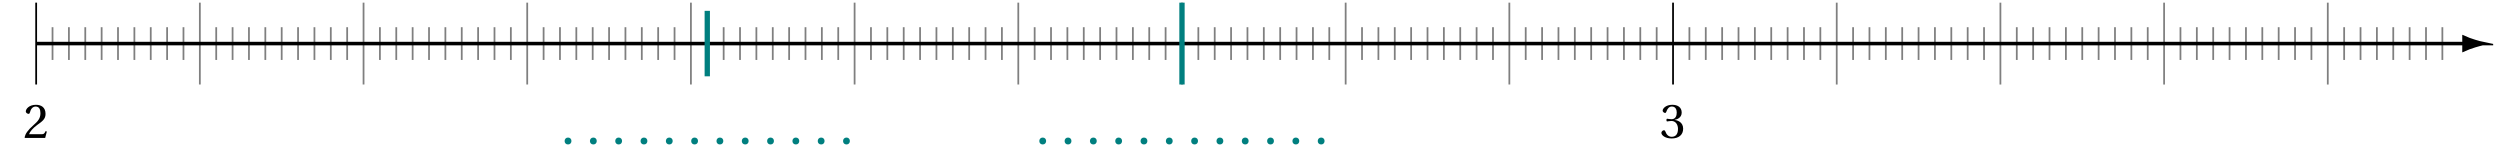 <svg xmlns="http://www.w3.org/2000/svg" xmlns:xlink="http://www.w3.org/1999/xlink" width="560.375pt" height="36.839pt" viewBox="0 0 560.375 36.839"><defs><clipPath id="c"><path d="M411 .594h1v18.348h-1Zm0 0"/></clipPath><clipPath id="d"><path d="M448 .594h1v18.348h-1Zm0 0"/></clipPath><clipPath id="e"><path d="M484 .594h2v18.348h-2Zm0 0"/></clipPath><clipPath id="f"><path d="M521 .594h1v18.348h-1Zm0 0"/></clipPath><clipPath id="g"><path d="M541 0h17.844v23H541Zm0 0"/></clipPath><path id="a" d="M.297-.109.406 0h4.516l.375-1.438-.312-.062c-.219.594-.438.672-.891.672H1.312c.172-.562.828-1.344 1.828-2.078C4.188-3.672 5-4.156 5-5.375c0-1.516-1-2.047-2.156-2.047-1.5 0-2.266.906-2.266 1.484 0 .359.422.547.609.547s.266-.125.312-.312c.172-.734.594-1.328 1.281-1.328.828 0 1.078.688 1.078 1.5 0 1.172-.594 1.828-1.547 2.656C.969-1.688.5-.953.297-.109m0 0"/><path id="b" d="M.297-1.109c0 .453.75 1.234 2.297 1.234 1.578 0 2.578-.797 2.578-2.188 0-1.469-1.266-1.891-1.859-1.953v-.047c.594-.094 1.531-.531 1.531-1.609 0-1.219-.938-1.75-2.109-1.75-1.453 0-2.156.844-2.156 1.297 0 .344.391.531.531.531s.219-.078.266-.219c.25-.75.656-1.219 1.266-1.219.859 0 1.094.75 1.094 1.359 0 .656-.234 1.484-1.172 1.484-.516 0-.828-.109-.953-.109-.141 0-.188.109-.188.297s.047.312.188.312c.125 0 .438-.109.953-.109.938 0 1.453.844 1.453 1.781C4.016-.703 3.375-.25 2.594-.25c-.719 0-1.188-.547-1.391-1.156-.078-.203-.188-.312-.328-.312-.203 0-.578.203-.578.609m0 0"/><path id="h" d="M.844-.625c0 .438.297.766.766.766.484 0 .75-.328.766-.766 0-.438-.281-.781-.766-.781-.469 0-.766.344-.766.781m0 0"/></defs><path fill="none" stroke="#000" stroke-miterlimit="10" stroke-width=".397" d="M8.106.594V18.941"/><use xlink:href="#a" x="5.206" y="30.912"/><path fill="none" stroke="#7F7F7F" stroke-miterlimit="10" stroke-width=".397" d="M44.797.594V18.941M81.489.594V18.941M118.176.594V18.941M154.868.594V18.941M191.559.594V18.941M228.25.594V18.941M264.942.594V18.941M301.629.594V18.941M338.321.594V18.941"/><path fill="none" stroke="#000" stroke-miterlimit="10" stroke-width=".397" d="M375.012.594V18.941"/><use xlink:href="#b" x="372.107" y="30.912"/><g clip-path="url(#c)"><path fill="none" stroke="#7F7F7F" stroke-miterlimit="10" stroke-width=".397" d="M411.704.594V18.941"/></g><g clip-path="url(#d)"><path fill="none" stroke="#7F7F7F" stroke-miterlimit="10" stroke-width=".397" d="M448.391.594V18.941"/></g><g clip-path="url(#e)"><path fill="none" stroke="#7F7F7F" stroke-miterlimit="10" stroke-width=".397" d="M485.082.594V18.941"/></g><g clip-path="url(#f)"><path fill="none" stroke="#7F7F7F" stroke-miterlimit="10" stroke-width=".397" d="M521.774.594V18.941"/></g><path fill="none" stroke="#000" stroke-miterlimit="10" stroke-width=".794" d="M8.106 9.766h544.207"/><path d="M556.461 9.766c-.508-.105-2.746-.703-4.148-1.355V11.125c1.402-.652 3.641-1.25 4.148-1.359m0 0"/><g clip-path="url(#g)"><path fill="none" stroke="#000" stroke-miterlimit="10" stroke-width=".794" d="M556.461 9.766c-.508-.105-2.746-.703-4.148-1.355V11.125c1.402-.652 3.641-1.25 4.148-1.359Zm0 0"/></g><path fill="none" stroke="#000" stroke-miterlimit="10" stroke-opacity=".5" stroke-width=".397" d="M11.774 6.098v7.34m3.672-7.34v7.34m3.668-7.34v7.34m3.668-7.34v7.34m3.668-7.34v7.34m3.672-7.34v7.34m3.668-7.34v7.34m3.668-7.34v7.34m3.668-7.34v7.34m7.34-7.34v7.34m3.668-7.34v7.34m3.668-7.34v7.34m3.672-7.34v7.34m3.668-7.34v7.34m3.668-7.34v7.34m3.672-7.34v7.34m3.668-7.34v7.34m3.668-7.34v7.34m7.34-7.34v7.34m3.668-7.34v7.34m3.668-7.34v7.34m3.672-7.34v7.34m3.668-7.34v7.34m3.668-7.34v7.34m3.668-7.34v7.34m3.672-7.34v7.34m3.668-7.34v7.34m7.34-7.34v7.34m3.668-7.34v7.34m3.668-7.34v7.34m3.668-7.34v7.34m3.672-7.34v7.34m3.668-7.34v7.34m3.668-7.34v7.34m3.668-7.34v7.34m3.672-7.34v7.34m7.336-7.34v7.34m3.672-7.34v7.34m3.668-7.34v7.34m3.668-7.34v7.34m3.672-7.34v7.34m3.668-7.34v7.34m3.668-7.34v7.34m3.668-7.34v7.34m3.672-7.34v7.34m7.336-7.34v7.34m3.668-7.34v7.34m3.672-7.34v7.34m3.668-7.34v7.34m3.668-7.34v7.34m3.672-7.34v7.34m3.668-7.34v7.34m3.668-7.34v7.34m3.668-7.34v7.34m7.34-7.34v7.34m3.668-7.34v7.34m3.668-7.34v7.34m3.672-7.34v7.34m3.668-7.34v7.34m3.668-7.34v7.34m3.672-7.34v7.34m3.668-7.34v7.34m3.668-7.34v7.34m7.34-7.34v7.34m3.668-7.34v7.34m3.668-7.34v7.34m3.672-7.34v7.34m3.668-7.34v7.34m3.668-7.34v7.34m3.668-7.34v7.34m3.672-7.34v7.34m3.668-7.34v7.34m7.336-7.34v7.34m3.672-7.34v7.34m3.668-7.34v7.34m3.668-7.34v7.34m3.672-7.34v7.34m3.668-7.34v7.34m3.668-7.34v7.34m3.668-7.34v7.34m3.672-7.34v7.34m7.336-7.34v7.34m3.672-7.34v7.34m3.668-7.34v7.34m3.668-7.34v7.34m3.668-7.34v7.34m3.672-7.34v7.34m3.668-7.34v7.34m3.668-7.34v7.34m3.672-7.34v7.34m7.336-7.34v7.34m3.668-7.34v7.34m3.672-7.34v7.34m3.668-7.34v7.34m3.668-7.34v7.34m3.668-7.34v7.34m3.672-7.34v7.34m3.668-7.34v7.34m3.668-7.34v7.34m7.34-7.34v7.34m3.668-7.34v7.34m3.668-7.34v7.34m3.672-7.34v7.34m3.668-7.34v7.34m3.668-7.34v7.34m3.672-7.34v7.34m3.668-7.34v7.34m3.668-7.34v7.34m7.34-7.34v7.34m3.668-7.34v7.34m3.668-7.34v7.34m3.672-7.34v7.34m3.668-7.34v7.34m3.668-7.34v7.34m3.668-7.34v7.34m3.672-7.34v7.34m3.668-7.34v7.34m7.336-7.34v7.34m3.672-7.34v7.34m3.668-7.34v7.34m3.668-7.34v7.34m3.672-7.34v7.34m3.668-7.34v7.34m3.668-7.34v7.34m3.668-7.34v7.34m3.672-7.34v7.34m7.336-7.34v7.34m3.672-7.34v7.34m3.668-7.34v7.34m3.668-7.34v7.34m3.668-7.34v7.34m3.672-7.34v7.34m3.668-7.34v7.34"/><path fill="none" stroke="#007F7F" stroke-miterlimit="10" stroke-width="1.19" d="M158.535 2.43v14.676"/><use xlink:href="#h" x="125.713" y="32.239" fill="#007F7F"/><use xlink:href="#h" x="131.387" y="32.239" fill="#007F7F"/><use xlink:href="#h" x="137.061" y="32.239" fill="#007F7F"/><use xlink:href="#h" x="142.735" y="32.239" fill="#007F7F"/><use xlink:href="#h" x="148.409" y="32.239" fill="#007F7F"/><use xlink:href="#h" x="154.083" y="32.239" fill="#007F7F"/><use xlink:href="#h" x="159.756" y="32.239" fill="#007F7F"/><use xlink:href="#h" x="165.43" y="32.239" fill="#007F7F"/><use xlink:href="#h" x="171.104" y="32.239" fill="#007F7F"/><use xlink:href="#h" x="176.778" y="32.239" fill="#007F7F"/><use xlink:href="#h" x="182.452" y="32.239" fill="#007F7F"/><use xlink:href="#h" x="188.126" y="32.239" fill="#007F7F"/><path fill="none" stroke="#007F7F" stroke-miterlimit="10" stroke-width="1.19" d="M264.942.594V18.941"/><use xlink:href="#h" x="232.114" y="32.239" fill="#007F7F"/><use xlink:href="#h" x="237.788" y="32.239" fill="#007F7F"/><use xlink:href="#h" x="243.462" y="32.239" fill="#007F7F"/><use xlink:href="#h" x="249.136" y="32.239" fill="#007F7F"/><use xlink:href="#h" x="254.81" y="32.239" fill="#007F7F"/><use xlink:href="#h" x="260.484" y="32.239" fill="#007F7F"/><use xlink:href="#h" x="266.157" y="32.239" fill="#007F7F"/><use xlink:href="#h" x="271.831" y="32.239" fill="#007F7F"/><use xlink:href="#h" x="277.505" y="32.239" fill="#007F7F"/><use xlink:href="#h" x="283.179" y="32.239" fill="#007F7F"/><use xlink:href="#h" x="288.853" y="32.239" fill="#007F7F"/><use xlink:href="#h" x="294.527" y="32.239" fill="#007F7F"/></svg>